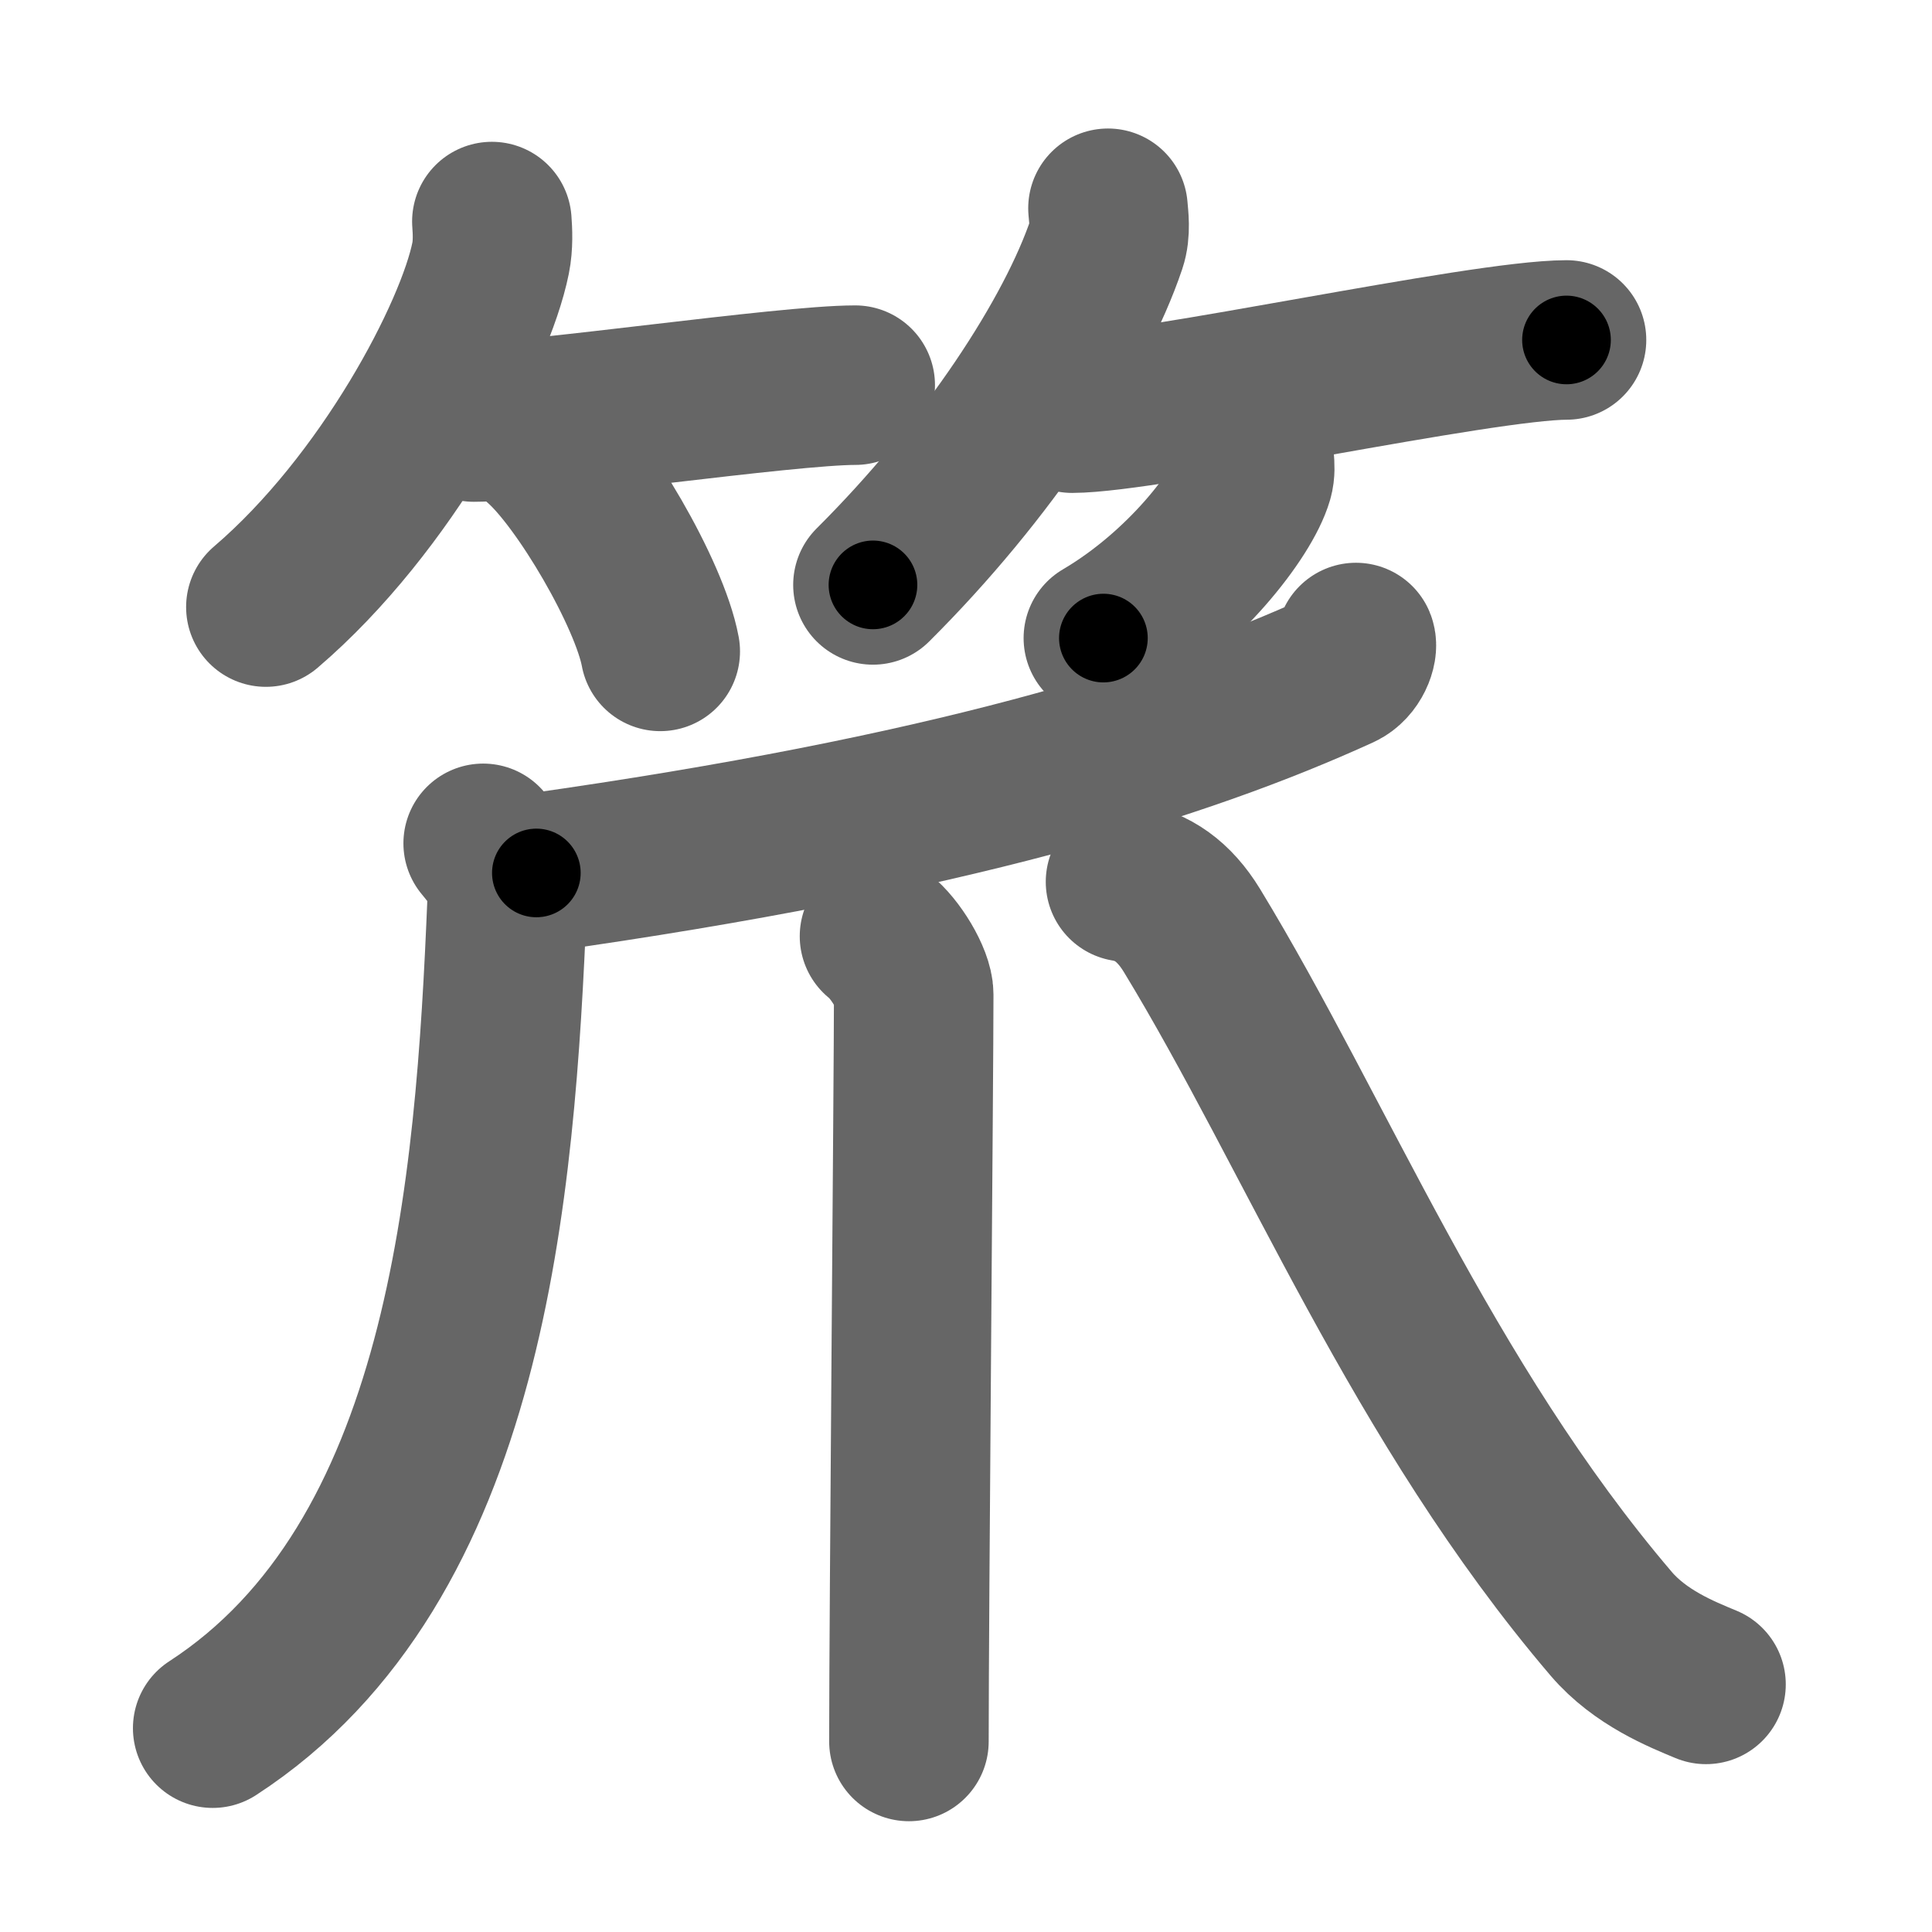 <svg xmlns="http://www.w3.org/2000/svg" width="109" height="109" viewBox="0 0 109 109" id="7b0a"><g fill="none" stroke="#666" stroke-width="9" stroke-linecap="round" stroke-linejoin="round"><g><g><g><path d="M27.75,12.5c0.04,0.51,0.08,1.32-0.07,2.06C26.81,18.9,21.82,28.42,15,34.25" /><path d="M26.73,23.81c3.5,0,17.59-2.08,21.52-2.08" /><path d="M30.5,25c2.38,2.07,6.15,8.52,6.75,11.75" /></g><g><path d="M62.51,11.75c0.04,0.5,0.16,1.3-0.08,2.01C60.66,19.02,55.75,26.53,49.25,33" /><path d="M60.49,23.31c4.33-0.01,23.04-4.12,27.89-4.13" /><path d="M70.77,26c0.02,0.24,0.05,0.61-0.05,0.95c-0.58,2-3.91,6.37-8.47,9.05" /></g></g><g><g><path d="M76.5,36.25c0.12,0.29-0.18,1.21-0.9,1.54c-8.92,4.07-22.1,8.18-45.34,11.46" /></g><path d="M27.26,47.58c0.48,0.59,1.42,1.61,1.35,3.28C27.94,67.09,26.38,88.16,12,97.5" /><path d="M49.62,52.82c0.88,0.68,1.93,2.41,1.93,3.29c0,4.49-0.27,34.86-0.27,42.14" /><path d="M63.5,49.75c1.5,0.25,2.73,1.08,3.75,2.75c7,11.5,12.98,26.6,23.65,39.11c1.64,1.92,3.98,2.85,5.35,3.42" /></g></g></g><g fill="none" stroke="#000" stroke-width="5" stroke-linecap="round" stroke-linejoin="round"><g><g><g><path d="M27.75,12.5c0.04,0.51,0.08,1.32-0.07,2.06C26.81,18.9,21.82,28.42,15,34.25" stroke-dasharray="25.8" stroke-dashoffset="25.8"><animate id="0" attributeName="stroke-dashoffset" values="25.8;0" dur="0.26s" fill="freeze" begin="0s;7b0a.click" /></path><path d="M26.73,23.81c3.5,0,17.59-2.08,21.52-2.08" stroke-dasharray="21.63" stroke-dashoffset="21.63"><animate attributeName="stroke-dashoffset" values="21.63" fill="freeze" begin="7b0a.click" /><animate id="1" attributeName="stroke-dashoffset" values="21.63;0" dur="0.22s" fill="freeze" begin="0.end" /></path><path d="M30.5,25c2.38,2.07,6.15,8.52,6.75,11.75" stroke-dasharray="13.7" stroke-dashoffset="13.7"><animate attributeName="stroke-dashoffset" values="13.7" fill="freeze" begin="7b0a.click" /><animate id="2" attributeName="stroke-dashoffset" values="13.7;0" dur="0.14s" fill="freeze" begin="1.end" /></path></g><g><path d="M62.51,11.75c0.04,0.5,0.16,1.3-0.08,2.01C60.66,19.02,55.75,26.53,49.25,33" stroke-dasharray="25.52" stroke-dashoffset="25.52"><animate attributeName="stroke-dashoffset" values="25.52" fill="freeze" begin="7b0a.click" /><animate id="3" attributeName="stroke-dashoffset" values="25.52;0" dur="0.26s" fill="freeze" begin="2.end" /></path><path d="M60.49,23.31c4.33-0.01,23.04-4.12,27.89-4.13" stroke-dasharray="28.21" stroke-dashoffset="28.21"><animate attributeName="stroke-dashoffset" values="28.21" fill="freeze" begin="7b0a.click" /><animate id="4" attributeName="stroke-dashoffset" values="28.21;0" dur="0.28s" fill="freeze" begin="3.end" /></path><path d="M70.77,26c0.02,0.24,0.05,0.61-0.05,0.95c-0.58,2-3.91,6.37-8.47,9.05" stroke-dasharray="13.55" stroke-dashoffset="13.55"><animate attributeName="stroke-dashoffset" values="13.55" fill="freeze" begin="7b0a.click" /><animate id="5" attributeName="stroke-dashoffset" values="13.55;0" dur="0.14s" fill="freeze" begin="4.end" /></path></g></g><g><g><path d="M76.5,36.25c0.12,0.29-0.18,1.21-0.9,1.54c-8.92,4.07-22.1,8.18-45.34,11.46" stroke-dasharray="48.82" stroke-dashoffset="48.82"><animate attributeName="stroke-dashoffset" values="48.82" fill="freeze" begin="7b0a.click" /><animate id="6" attributeName="stroke-dashoffset" values="48.82;0" dur="0.49s" fill="freeze" begin="5.end" /></path></g><path d="M27.26,47.58c0.48,0.59,1.42,1.61,1.35,3.28C27.94,67.09,26.38,88.16,12,97.5" stroke-dasharray="55.09" stroke-dashoffset="55.09"><animate attributeName="stroke-dashoffset" values="55.09" fill="freeze" begin="7b0a.click" /><animate id="7" attributeName="stroke-dashoffset" values="55.09;0" dur="0.55s" fill="freeze" begin="6.end" /></path><path d="M49.62,52.82c0.88,0.68,1.93,2.41,1.93,3.29c0,4.49-0.27,34.86-0.27,42.14" stroke-dasharray="46.04" stroke-dashoffset="46.04"><animate attributeName="stroke-dashoffset" values="46.04" fill="freeze" begin="7b0a.click" /><animate id="8" attributeName="stroke-dashoffset" values="46.04;0" dur="0.46s" fill="freeze" begin="7.end" /></path><path d="M63.5,49.75c1.5,0.25,2.73,1.08,3.75,2.75c7,11.5,12.98,26.6,23.65,39.11c1.64,1.92,3.98,2.85,5.35,3.42" stroke-dasharray="57.02" stroke-dashoffset="57.02"><animate attributeName="stroke-dashoffset" values="57.02" fill="freeze" begin="7b0a.click" /><animate id="9" attributeName="stroke-dashoffset" values="57.02;0" dur="0.57s" fill="freeze" begin="8.end" /></path></g></g></g></svg>